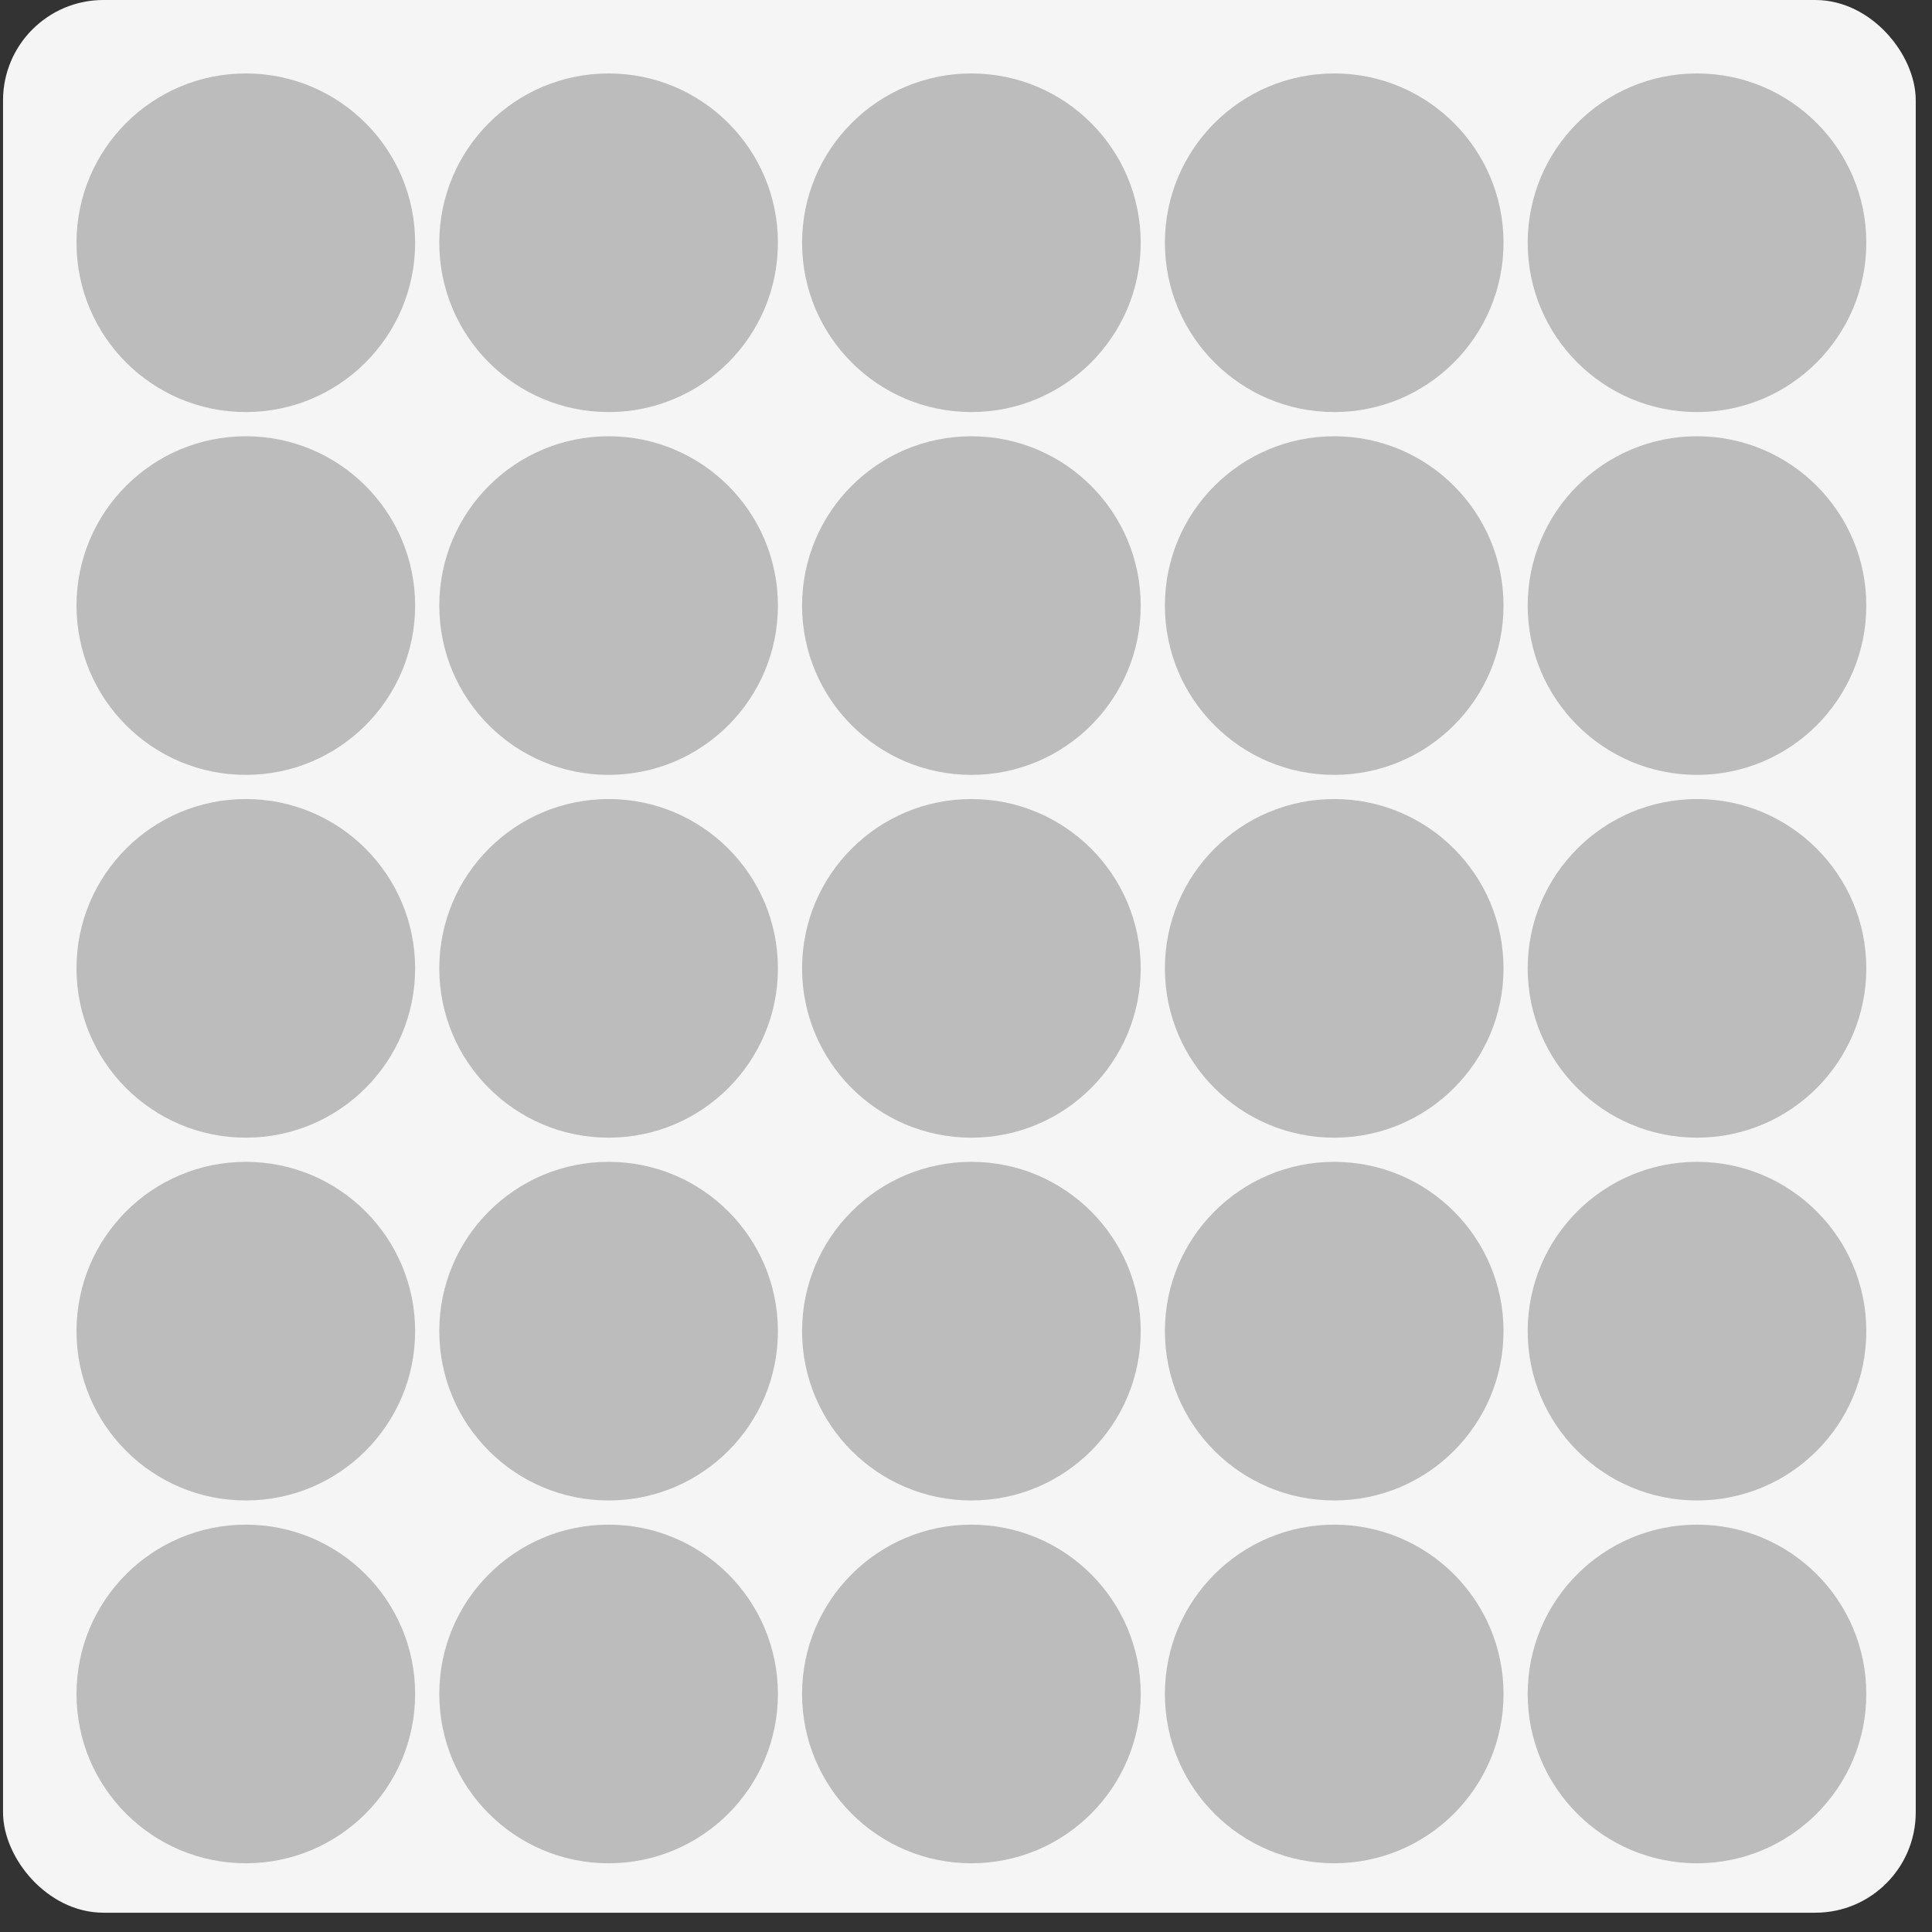 <svg width="77" height="77" viewBox="0 0 77 77" fill="none" xmlns="http://www.w3.org/2000/svg">
<rect x="0" y="0" width="77" height="77" fill="#333333" stroke="none"/>
<rect x="0.621" y="0.5" width="75.231" height="75.231" rx="3.5" fill="#F5F5F5" stroke="#F5F5F5"/>
<circle cx="9.797" cy="9.675" r="6.748" fill="#BCBCBC"/>
<circle cx="24.256" cy="9.675" r="6.748" fill="#BCBCBC"/>
<circle cx="38.715" cy="9.675" r="6.748" fill="#BCBCBC"/>
<circle cx="53.175" cy="9.675" r="6.748" fill="#BCBCBC"/>
<circle cx="67.634" cy="9.675" r="6.748" fill="#BCBCBC"/>
<circle cx="9.797" cy="24.135" r="6.748" fill="#BCBCBC"/>
<circle cx="24.256" cy="24.135" r="6.748" fill="#BCBCBC"/>
<circle cx="38.715" cy="24.135" r="6.748" fill="#BCBCBC"/>
<circle cx="53.175" cy="24.135" r="6.748" fill="#BCBCBC"/>
<circle cx="67.634" cy="24.135" r="6.748" fill="#BCBCBC"/>
<circle cx="9.797" cy="38.594" r="6.748" fill="#BCBCBC"/>
<circle cx="24.256" cy="38.594" r="6.748" fill="#BCBCBC"/>
<circle cx="38.715" cy="38.594" r="6.748" fill="#BCBCBC"/>
<circle cx="53.175" cy="38.594" r="6.748" fill="#BCBCBC"/>
<circle cx="67.634" cy="38.594" r="6.748" fill="#BCBCBC"/>
<circle cx="9.797" cy="53.053" r="6.748" fill="#BCBCBC"/>
<circle cx="24.256" cy="53.053" r="6.748" fill="#BCBCBC"/>
<circle cx="38.715" cy="53.053" r="6.748" fill="#BCBCBC"/>
<circle cx="53.175" cy="53.053" r="6.748" fill="#BCBCBC"/>
<circle cx="67.634" cy="53.053" r="6.748" fill="#BCBCBC"/>
<circle cx="9.797" cy="67.513" r="6.748" fill="#BCBCBC"/>
<circle cx="24.256" cy="67.513" r="6.748" fill="#BCBCBC"/>
<circle cx="38.715" cy="67.513" r="6.748" fill="#BCBCBC"/>
<circle cx="53.175" cy="67.513" r="6.748" fill="#BCBCBC"/>
<circle cx="67.634" cy="67.513" r="6.748" fill="#BCBCBC"/>
</svg>

